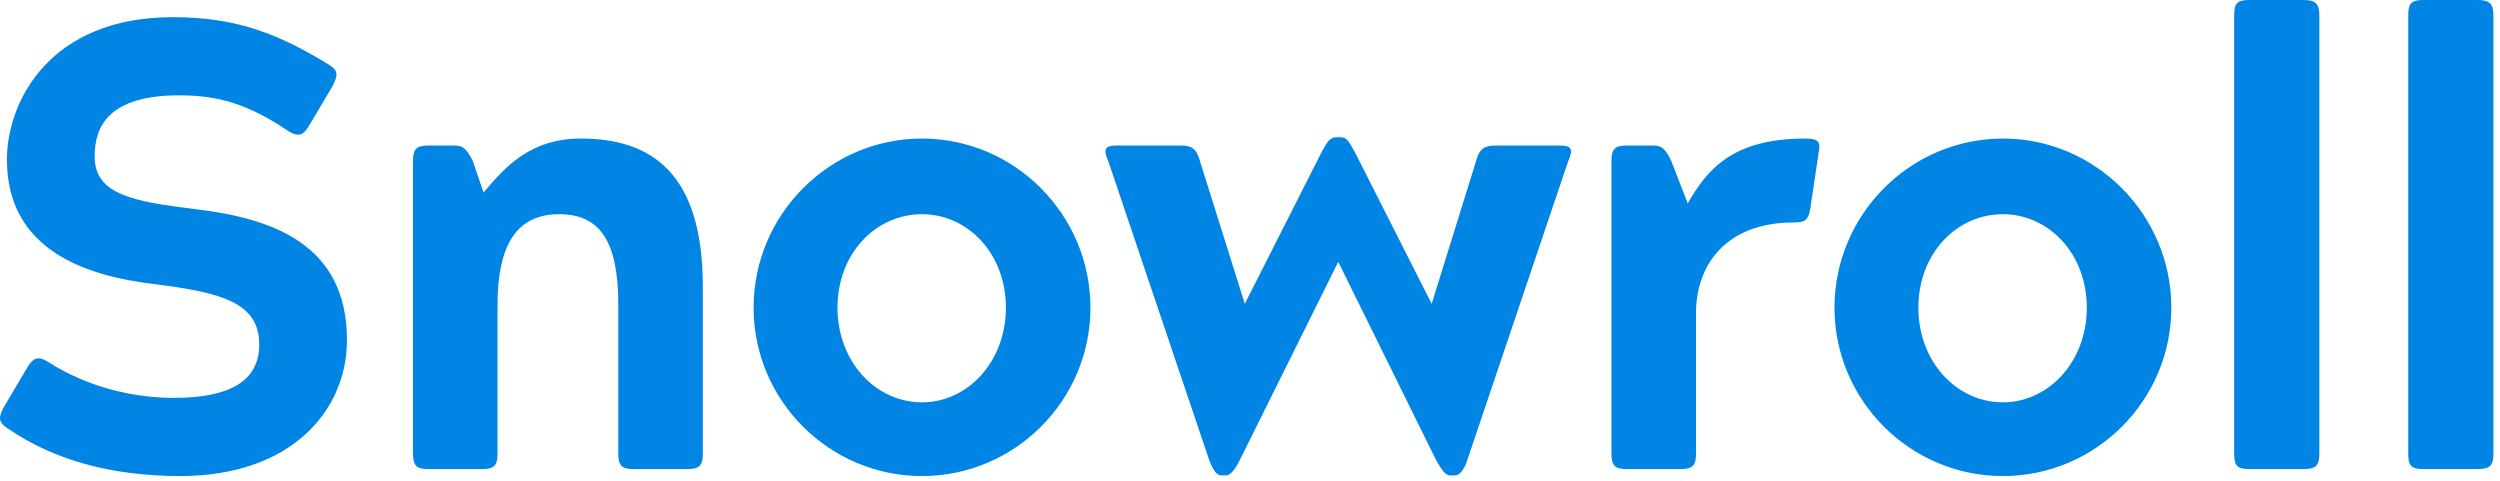 <?xml version="1.0" encoding="UTF-8" standalone="no"?>
<svg width="374px" height="72px" viewBox="0 0 374 72" version="1.1" xmlns="http://www.w3.org/2000/svg" xmlns:xlink="http://www.w3.org/1999/xlink">
    <!-- Generator: Sketch 40.3 (33839) - http://www.bohemiancoding.com/sketch -->
    <title>Group 4 Copy 5</title>
    <desc>Created with Sketch.</desc>
    <defs></defs>
    <g id="Page-1" stroke="none" stroke-width="1" fill="none" fill-rule="evenodd">
        <g id="Group-4-Copy-5" fill="#0085E5">
            <path d="M26.805,14.262 C32.795,14.262 37.169,15.594 43.254,19.682 C44.87,20.633 45.536,20.062 46.392,18.541 L49.719,12.931 C50.48,11.41 50.765,10.649 49.244,9.698 C41.923,5.23 35.647,2.567 25.854,2.567 C7.408,2.567 1.037,15.213 1.037,23.866 C1.037,37.367 12.732,41.266 23.096,42.502 C32.89,43.738 38.785,45.164 38.785,51.535 C38.785,57.145 34.126,59.522 26.044,59.522 C20.054,59.522 13.208,58 7.123,54.102 C5.601,53.151 4.841,53.626 3.985,55.148 L0.657,60.758 C-0.199,62.374 -0.389,63.04 1.132,64.086 C8.073,68.84 16.726,71.217 26.995,71.217 C43.444,71.217 51.906,61.518 51.906,50.869 C51.906,36.321 40.401,32.613 29.182,31.282 C19.864,30.141 14.159,29.095 14.159,23.39 C14.159,18.921 16.25,14.262 26.805,14.262 Z M70.721,24.056 C69.866,22.439 69.39,21.774 68.059,21.774 L64.066,21.774 C62.354,21.774 61.784,22.249 61.784,24.056 L61.784,67.889 C61.784,69.695 62.354,70.171 64.066,70.171 L72.148,70.171 C73.954,70.171 74.43,69.6 74.43,67.889 L74.43,45.64 C74.43,36.797 77.187,32.043 83.653,32.043 C89.833,32.043 92.495,36.226 92.495,45.544 L92.495,67.889 C92.495,69.695 93.066,70.171 94.777,70.171 L102.859,70.171 C104.666,70.171 105.141,69.6 105.141,67.889 L105.141,42.882 C105.141,25.957 97.535,20.728 86.885,20.728 C79.469,20.728 75.666,24.817 72.338,28.81 L70.721,24.056 Z M112.737,46.02 C112.737,59.902 124.051,71.217 137.934,71.217 C151.816,71.217 163.13,59.902 163.13,46.02 C163.13,32.138 151.816,20.728 137.934,20.728 C124.051,20.728 112.737,32.138 112.737,46.02 Z M137.934,60.187 C130.993,60.187 125.288,54.102 125.288,46.02 C125.288,37.938 130.993,32.043 137.934,32.043 C144.779,32.043 150.484,37.938 150.484,46.02 C150.484,54.102 144.779,60.187 137.934,60.187 Z M179.378,23.676 C178.903,22.154 178.142,21.774 176.621,21.774 L166.922,21.774 C165.306,21.774 165.021,22.344 165.781,24.056 L180.9,68.84 C181.47,70.361 182.041,71.122 182.706,71.122 L183.372,71.122 C184.037,71.122 184.703,70.361 185.464,68.84 L200.201,39.174 L214.844,68.84 C215.7,70.361 216.27,71.122 216.936,71.122 L217.696,71.122 C218.267,71.122 219.028,70.361 219.503,68.84 L234.621,24.056 C235.382,22.344 235.097,21.774 233.48,21.774 L223.782,21.774 C222.07,21.774 221.31,22.249 220.834,24.056 L214.178,45.449 L202.673,22.725 C201.913,21.489 201.628,20.538 200.582,20.538 L199.916,20.538 C198.775,20.538 198.395,21.584 197.729,22.725 L186.224,45.449 L179.378,23.676 Z M268.364,33.279 C270.076,33.279 270.551,32.899 270.836,31.092 L272.072,22.82 C272.358,21.298 272.167,20.728 270.076,20.728 C259.236,20.728 255.433,25.292 252.485,30.426 L250.013,24.056 C249.158,22.344 248.682,21.774 247.351,21.774 L243.357,21.774 C241.646,21.774 241.076,22.249 241.076,24.056 L241.076,67.889 C241.076,69.695 241.646,70.171 243.357,70.171 L251.44,70.171 C253.246,70.171 253.721,69.6 253.721,67.889 L253.721,46.876 C253.721,39.649 258.19,33.279 268.364,33.279 Z M274.438,46.02 C274.438,59.902 285.753,71.217 299.635,71.217 C313.517,71.217 324.832,59.902 324.832,46.02 C324.832,32.138 313.517,20.728 299.635,20.728 C285.753,20.728 274.438,32.138 274.438,46.02 Z M299.635,60.187 C292.694,60.187 286.989,54.102 286.989,46.02 C286.989,37.938 292.694,32.043 299.635,32.043 C306.481,32.043 312.186,37.938 312.186,46.02 C312.186,54.102 306.481,60.187 299.635,60.187 Z M334.234,67.889 C334.234,69.695 334.709,70.171 336.516,70.171 L344.598,70.171 C346.404,70.171 346.975,69.695 346.975,67.889 L346.975,2.282 C346.975,0.57 346.404,0 344.598,0 L336.516,0 C334.709,0 334.234,0.475 334.234,2.282 L334.234,67.889 Z M360.275,67.889 C360.275,69.695 360.751,70.171 362.557,70.171 L370.639,70.171 C372.446,70.171 373.016,69.695 373.016,67.889 L373.016,2.282 C373.016,0.57 372.446,0 370.639,0 L362.557,0 C360.751,0 360.275,0.475 360.275,2.282 L360.275,67.889 Z" id="Snowroll-Copy-2"></path>
        </g>
    </g>
</svg>